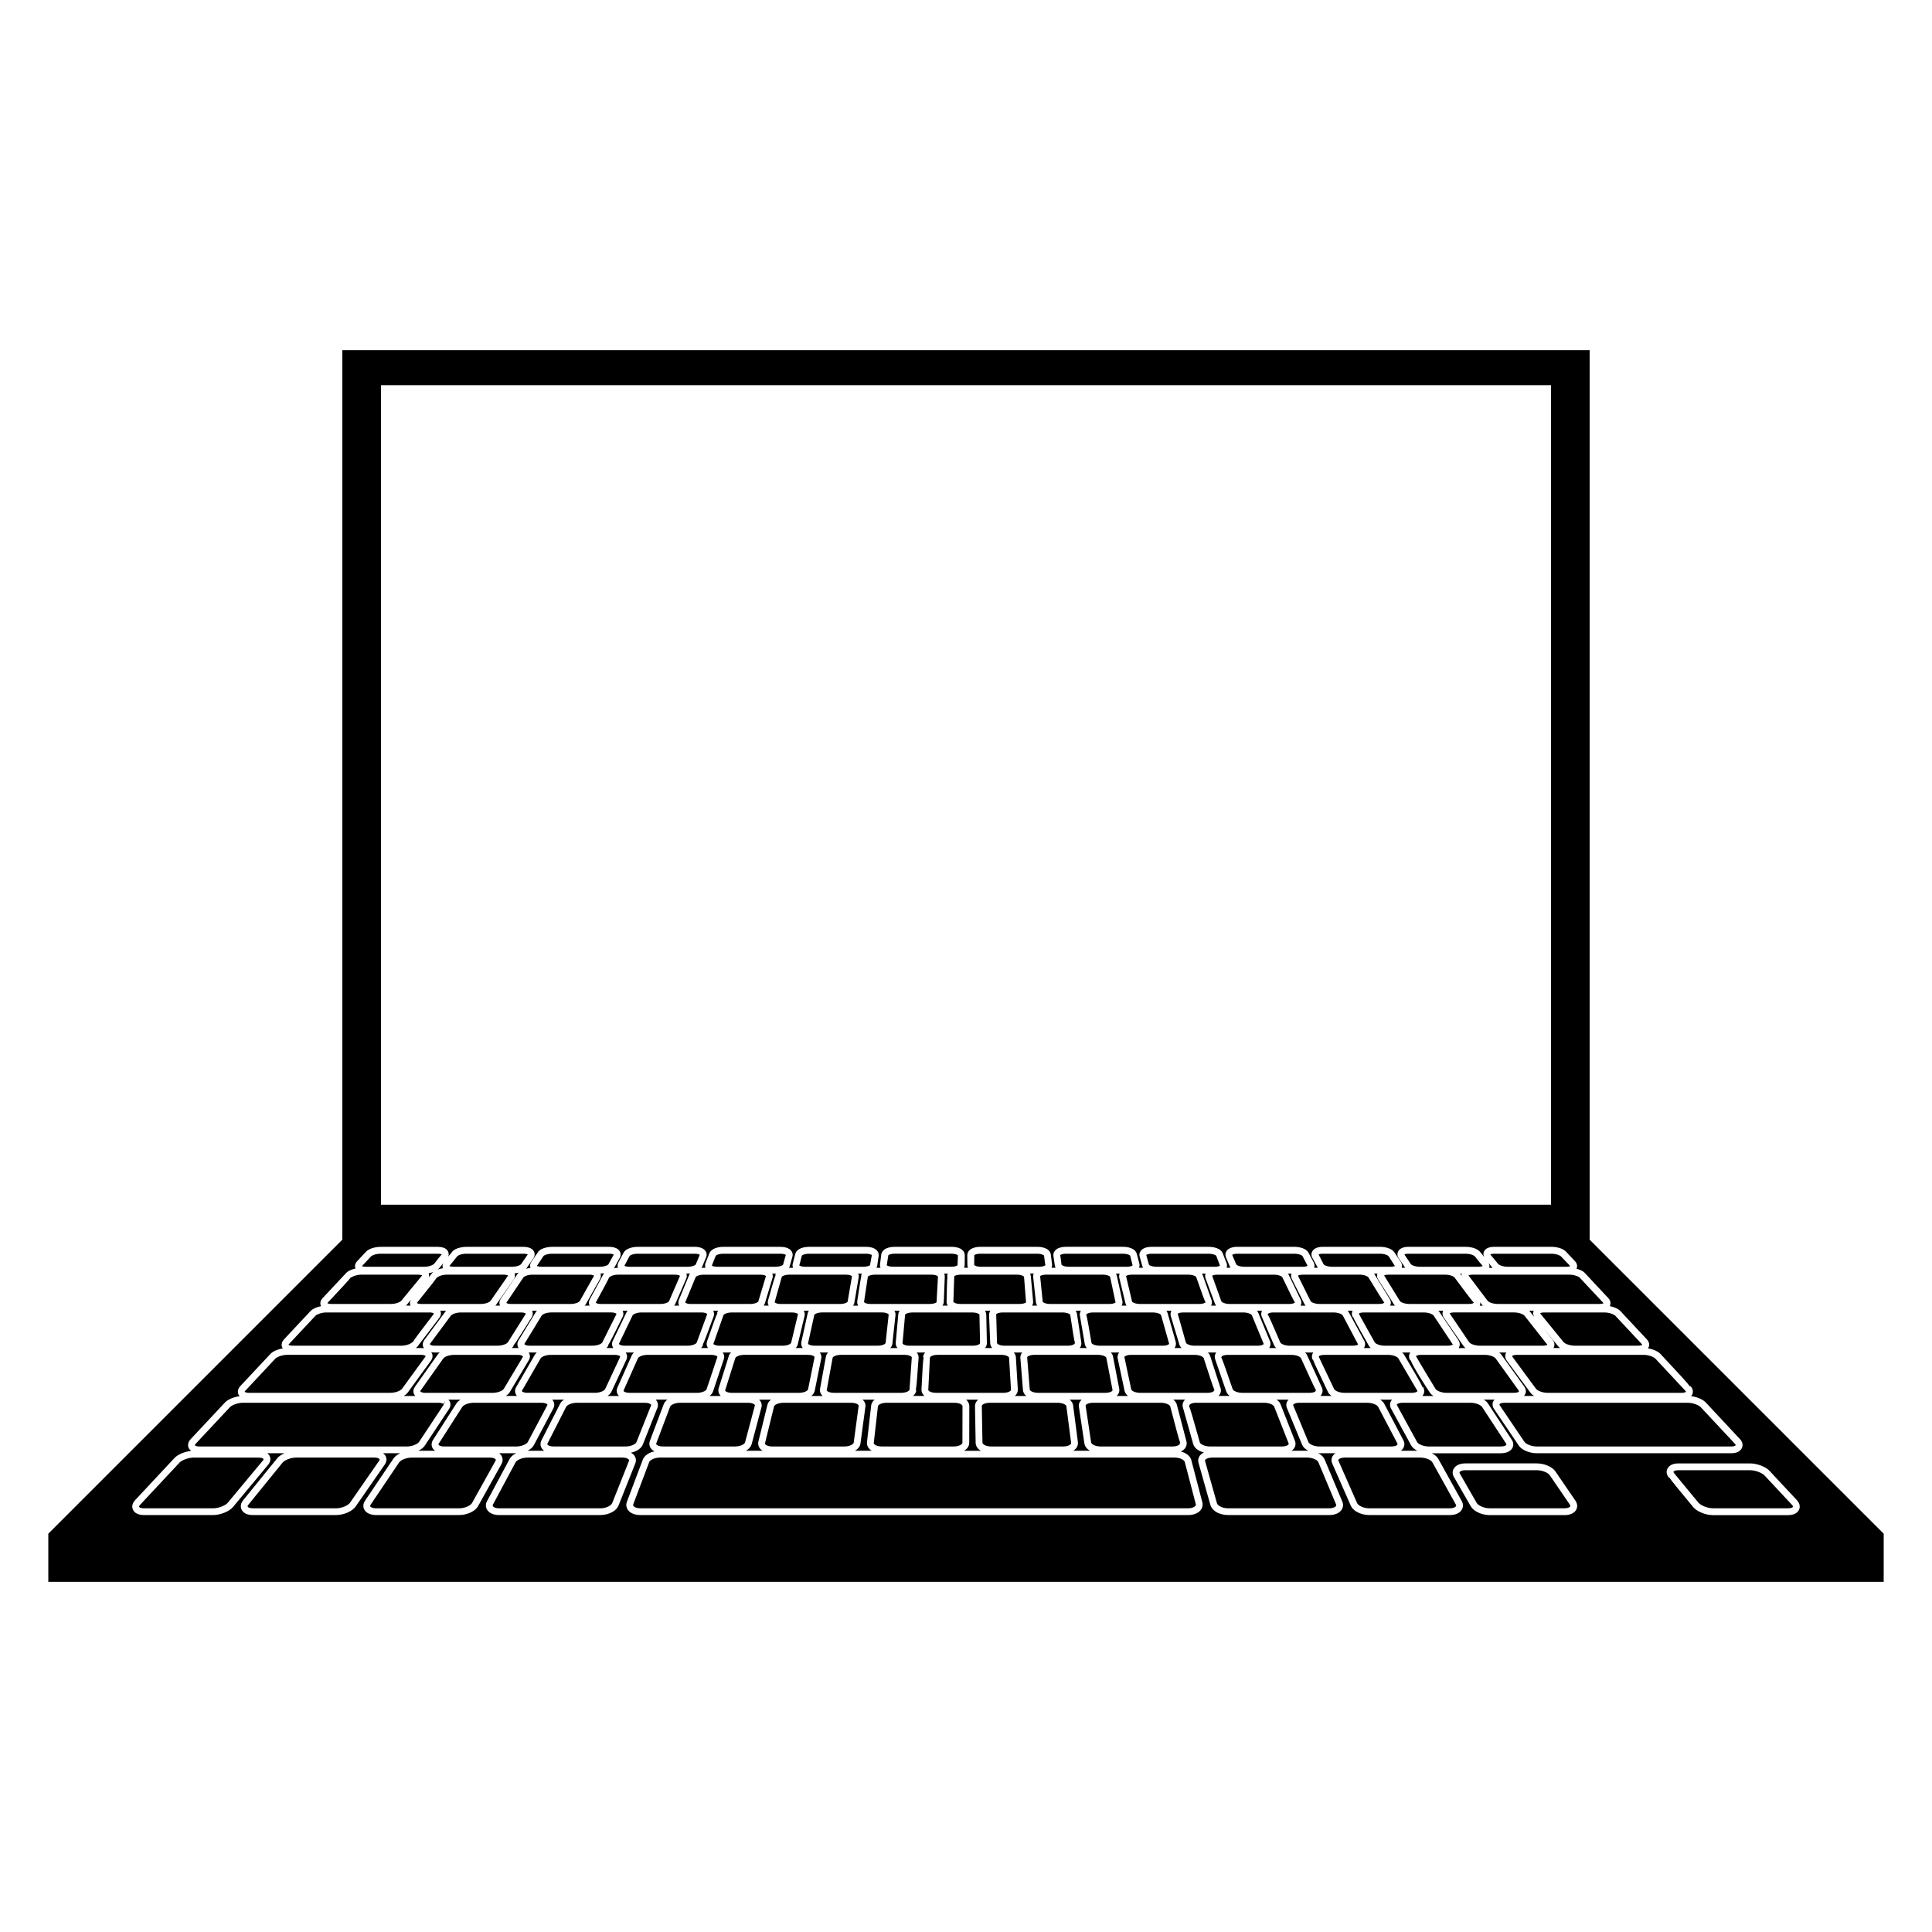 <?xml version="1.0" encoding="utf-8"?>
<!-- Generator: Adobe Illustrator 15.1.0, SVG Export Plug-In . SVG Version: 6.00 Build 0)  -->
<!DOCTYPE svg PUBLIC "-//W3C//DTD SVG 1.1//EN" "http://www.w3.org/Graphics/SVG/1.1/DTD/svg11.dtd">
<svg version="1.1" id="Layer_2" xmlns="http://www.w3.org/2000/svg" xmlns:xlink="http://www.w3.org/1999/xlink" x="0px" y="0px"
	 width="283.465px" height="283.465px" viewBox="0 0 283.465 283.465" enable-background="new 0 0 283.465 283.465"
	 xml:space="preserve">
<g>
	<path d="M104.641,192.318c0.138,0.254,0.171,0.541,0.063,0.832c-0.958,2.592-1.364,3.69-1.601,4.158l0.057,0.021
		c-0.06,0.164-0.167,0.318-0.306,0.456h1.03c-0.208-0.284-0.267-0.63-0.148-0.97c0.906-2.582,1.293-3.689,1.526-4.164l-0.059-0.021
		c0.039-0.11,0.103-0.215,0.179-0.313H104.641L104.641,192.318z"/>
	<path d="M59.634,191.5c-0.021,0.025-0.053,0.041-0.077,0.064h0.684c-0.032-0.074-0.075-0.146-0.087-0.228
		c-0.035-0.226,0.032-0.446,0.153-0.653L59.634,191.5z"/>
	<path d="M188.971,186.859c0.021,0.033,0.053,0.063,0.068,0.098c0.001,0,1.761,3.646,1.796,3.721
		c0.146,0.299,0.133,0.613-0.007,0.889h0.74c-0.057-0.069-0.127-0.135-0.166-0.209l-1.871-3.729
		c-0.129-0.258-0.133-0.522-0.043-0.769H188.971L188.971,186.859z"/>
	<path d="M176.348,186.859c0.032,0.056,0.076,0.106,0.098,0.166c0.027,0.076,1.289,3.662,1.313,3.729
		c0.103,0.282,0.066,0.563-0.067,0.81h0.74c-0.068-0.09-0.132-0.184-0.17-0.283l-1.387-3.731c-0.086-0.235-0.075-0.474,0.01-0.69
		H176.348L176.348,186.859z"/>
	<path d="M118.049,193.064l-1,4.182c-0.046,0.195-0.157,0.379-0.311,0.54h1.042c-0.196-0.257-0.274-0.567-0.205-0.884l0.921-4.182
		c0.031-0.144,0.096-0.277,0.186-0.402h-0.751C118.062,192.546,118.113,192.803,118.049,193.064z"/>
	<path d="M75.732,203.521l2.728-4.728c0.072-0.126,0.176-0.243,0.3-0.353h-1.104c-0.032,0-0.06-0.006-0.091-0.006
		c0.233,0.342,0.254,0.75,0.026,1.131l-2.824,4.729c-0.118,0.197-0.318,0.368-0.551,0.521h1.638
		C75.522,204.441,75.478,203.957,75.732,203.521z"/>
	<path d="M164.997,204.063l-1.003-4.729c-0.067-0.322,0.009-0.634,0.21-0.893h-1.222c0.164,0.175,0.281,0.373,0.322,0.588
		l0.908,4.729c0.075,0.394-0.066,0.769-0.376,1.06h1.663C165.236,204.605,165.059,204.348,164.997,204.063z"/>
	<path d="M180.428,204.816c-0.248-0.188-0.429-0.418-0.515-0.666c0,0-1.603-4.66-1.624-4.725c-0.12-0.347-0.057-0.695,0.154-0.984
		h-1.215c0.151,0.15,0.267,0.32,0.324,0.502c0,0,1.502,4.646,1.525,4.721c0.136,0.416,0.018,0.837-0.301,1.152H180.428z"/>
	<path d="M201.6,186.859c0.006,0.01,0.02,0.018,0.024,0.027c0.001,0,2.237,3.648,2.284,3.723c0.131,0.211,0.183,0.445,0.15,0.679
		c-0.016,0.101-0.066,0.188-0.109,0.276h0.734c-0.043-0.047-0.101-0.09-0.133-0.141l-2.359-3.73
		c-0.133-0.211-0.186-0.445-0.149-0.678c0.009-0.058,0.046-0.104,0.063-0.156H201.6L201.6,186.859z"/>
	<path d="M209.768,204.301l0.006-0.004c-0.391-0.578-2.362-3.586-2.822-4.754l-0.051,0.031c-0.232-0.379-0.215-0.788,0.014-1.133
		h-1.189c0.123,0.106,0.228,0.223,0.301,0.347c1.744,2.976,2.465,4.202,2.705,4.765l0.065-0.039c0.261,0.44,0.218,0.928-0.112,1.303
		c-0.002,0-0.002,0-0.002,0.002h1.639C210.086,204.666,209.887,204.497,209.768,204.301z"/>
	<path d="M90.587,203.592l2.107-4.727c0.068-0.153,0.176-0.295,0.313-0.424h-1.206c0.221,0.313,0.267,0.688,0.099,1.055
		l-2.204,4.729c-0.106,0.229-0.309,0.422-0.554,0.592h1.667C90.482,204.477,90.396,204.021,90.587,203.592z"/>
	<path d="M143.762,212.762c-0.391-0.281-0.607-0.662-0.613-1.072l-0.098-5.381c-0.004-0.363,0.164-0.691,0.463-0.951h-1.762
		c0.295,0.258,0.469,0.59,0.467,0.94l-0.012,5.38c0,0.416-0.214,0.799-0.602,1.081c-0.052,0.037-0.114,0.066-0.171,0.101h2.494
		C143.873,212.826,143.813,212.798,143.762,212.762z"/>
	<path d="M105.447,203.675l1.486-4.729c0.059-0.184,0.172-0.354,0.323-0.504h-1.216c0.21,0.285,0.274,0.633,0.16,0.976l-1.58,4.728
		c-0.085,0.252-0.265,0.484-0.514,0.674h1.649C105.435,204.5,105.317,204.092,105.447,203.675z"/>
	<path d="M127.723,212.738c-0.376-0.301-0.564-0.719-0.516-1.149l0.612-5.381c0.036-0.321,0.216-0.616,0.501-0.851h-1.758
		c0.307,0.279,0.462,0.648,0.411,1.035l-0.722,5.383c-0.051,0.388-0.294,0.744-0.685,1.002c-0.045,0.031-0.099,0.054-0.148,0.08
		h2.493C127.848,212.818,127.779,212.783,127.723,212.738z"/>
	<path d="M214.232,186.859c0.033,0.045,0.107,0.145,0.219,0.293c-0.002-0.077-0.02-0.153-0.001-0.23
		c0.006-0.023,0.022-0.04,0.028-0.063H214.232z"/>
	<path d="M120.318,203.766l0.862-4.728c0.041-0.22,0.156-0.42,0.321-0.597h-1.223c0.202,0.258,0.28,0.567,0.215,0.888l-0.957,4.728
		c-0.061,0.287-0.239,0.549-0.503,0.762h1.662C120.389,204.527,120.246,204.152,120.318,203.766z"/>
	<path d="M184.412,192.318c0.072,0.09,0.15,0.177,0.189,0.273l1.728,4.186c0.146,0.352,0.096,0.711-0.118,1.009h1.023
		c-0.133-0.127-0.234-0.269-0.299-0.416c0,0-1.765-4.091-1.803-4.179c-0.131-0.303-0.109-0.605,0.031-0.873H184.412z"/>
	<path d="M171.137,192.318c0.082,0.113,0.145,0.232,0.18,0.361l1.181,4.18c0.093,0.326,0.026,0.656-0.175,0.927h1.031
		c-0.146-0.149-0.256-0.317-0.311-0.498l-1.26-4.183c-0.084-0.275-0.04-0.547,0.094-0.787H171.137z"/>
	<path d="M135.199,203.861c0.145-2.853,0.21-4.137,0.317-4.719l-0.078-0.004c0.012-0.252,0.124-0.492,0.305-0.697h-1.236
		c0.19,0.229,0.29,0.5,0.271,0.785c-0.204,2.861-0.295,4.146-0.415,4.724l0.077,0.006c-0.022,0.326-0.194,0.623-0.475,0.86h1.67
		C135.343,204.557,135.179,204.221,135.199,203.861z"/>
	<path d="M197.721,192.318c0.057,0.066,0.127,0.129,0.166,0.201l2.271,4.185c0.201,0.368,0.172,0.757-0.051,1.082h1.018
		c-0.118-0.104-0.221-0.22-0.29-0.343c-1.501-2.67-2.097-3.732-2.303-4.209l-0.048,0.025c-0.176-0.313-0.182-0.648-0.035-0.941
		H197.721z"/>
	<path d="M125.988,187.414l-0.637,3.729c-0.026,0.149-0.092,0.291-0.183,0.424h0.745c-0.121-0.203-0.17-0.434-0.134-0.67
		c0.354-2.336,0.499-3.297,0.603-3.717l-0.039-0.005c0.016-0.11,0.066-0.214,0.119-0.315h-0.548
		C125.99,187.034,126.021,187.223,125.988,187.414z"/>
	<path d="M78.159,192.624c0.025,0.229-0.03,0.461-0.159,0.667c-1.698,2.695-2.36,3.746-2.681,4.154l0.044,0.029
		c-0.07,0.11-0.172,0.213-0.285,0.312H76c0.033,0,0.063,0.006,0.095,0.007c-0.228-0.341-0.247-0.745-0.019-1.121l2.559-4.188
		c0.037-0.06,0.101-0.109,0.15-0.166h-0.716C78.114,192.416,78.146,192.518,78.159,192.624z"/>
	<path d="M211.754,192.318h-0.721c0.043,0.048,0.101,0.088,0.134,0.139l2.819,4.186c0.254,0.379,0.25,0.793,0.022,1.145h1.019
		c-0.104-0.086-0.213-0.171-0.291-0.285l-2.896-4.182c-0.178-0.256-0.237-0.553-0.165-0.838
		C211.691,192.424,211.729,192.374,211.754,192.318z"/>
	<path d="M221.075,199.629c-0.183-0.247-0.259-0.525-0.218-0.809c0.021-0.137,0.068-0.264,0.14-0.379h-1.031
		c0.11,0.09,0.214,0.185,0.288,0.285l3.396,4.729c0.183,0.256,0.259,0.538,0.22,0.817c-0.024,0.205-0.132,0.384-0.271,0.543h1.493
		c-0.194-0.119-0.39-0.264-0.534-0.461L221.075,199.629z"/>
	<path d="M150.091,203.964l-0.382-4.728c-0.023-0.289,0.075-0.563,0.268-0.795h-1.234c0.179,0.203,0.291,0.438,0.307,0.688
		l0.286,4.729c0.022,0.357-0.14,0.697-0.435,0.961h1.668C150.288,204.582,150.116,204.287,150.091,203.964z"/>
	<path d="M91.352,193.229c-1.32,2.645-1.857,3.719-2.138,4.154l0.05,0.025c-0.067,0.135-0.169,0.262-0.295,0.378h1.021
		c-0.217-0.313-0.257-0.688-0.083-1.05l2.011-4.184c0.041-0.084,0.116-0.156,0.18-0.234h-0.743
		C91.498,192.602,91.507,192.923,91.352,193.229z"/>
	<path d="M227.93,197.786h0.979c-0.095-0.073-0.194-0.142-0.271-0.233l-2.324-2.822l1.494,1.858
		c0.246,0.308,0.273,0.603,0.254,0.795C228.049,197.525,228.002,197.662,227.93,197.786z"/>
	<path d="M217.174,191.072c0.012,0.104,0.025,0.207,0.004,0.313c-0.016,0.065-0.055,0.12-0.08,0.182h0.479
		c-0.028-0.03-0.069-0.057-0.094-0.088L217.174,191.072z"/>
	<path d="M195.379,204.816c-0.179-0.125-0.338-0.262-0.443-0.418l-0.023-0.012l-0.075-0.156c-1.459-3.071-2.019-4.246-2.196-4.752
		l-0.049,0.023c-0.174-0.365-0.129-0.746,0.094-1.061h-1.203c0.136,0.127,0.242,0.266,0.311,0.416l-0.008,0.004
		c0.107,0.217,0.373,0.799,1.148,2.504c0.506,1.109,0.991,2.179,1.01,2.217c0.197,0.434,0.113,0.889-0.213,1.234H195.379
		L195.379,204.816z"/>
	<path d="M131.386,192.964l-0.455,4.187c-0.024,0.23-0.136,0.447-0.305,0.637h1.056c-0.188-0.229-0.283-0.501-0.258-0.786
		l0.376-4.185c0.016-0.178,0.093-0.342,0.197-0.496h-0.764C131.354,192.516,131.41,192.736,131.386,192.964z"/>
	<path d="M157.82,192.318c0.099,0.141,0.171,0.289,0.195,0.453c0,0,0.625,4.121,0.635,4.179c0.047,0.303-0.039,0.593-0.232,0.836
		h1.051c-0.16-0.175-0.271-0.374-0.31-0.591l-0.716-4.18c-0.043-0.246,0.016-0.484,0.142-0.697H157.82z"/>
	<path d="M144.51,192.318c0.112,0.17,0.192,0.354,0.196,0.553l0.091,4.182c0.008,0.266-0.096,0.518-0.277,0.733h1.06
		c-0.177-0.202-0.284-0.437-0.295-0.687l-0.171-4.185c-0.006-0.216,0.074-0.414,0.191-0.597H144.51L144.51,192.318z"/>
	<path d="M225.039,192.318h-0.688c0.029,0.031,0.069,0.052,0.098,0.086l0.691,0.861c-0.144-0.217-0.221-0.453-0.19-0.69
		C224.96,192.484,225.003,192.402,225.039,192.318z"/>
	<path d="M207.887,212.818c-0.396-0.205-0.693-0.476-0.857-0.777l-2.936-5.382c-0.24-0.442-0.188-0.927,0.143-1.296
		c0.002-0.002,0.006-0.004,0.008-0.006h-1.739c0.251,0.17,0.461,0.359,0.577,0.58l2.824,5.383c0.146,0.279,0.184,0.578,0.105,0.863
		c-0.07,0.256-0.23,0.485-0.466,0.662c-0.007,0.004-0.015,0.008-0.021,0.012h2.472C207.962,212.842,207.92,212.836,207.887,212.818z
		"/>
	<path d="M218.492,186.021h0.496l-0.596-0.725c0.115,0.209,0.176,0.434,0.127,0.659C218.516,185.98,218.498,185.999,218.492,186.021
		z"/>
	<path d="M159.104,211.788l-0.808-5.382c-0.06-0.391,0.095-0.764,0.406-1.049h-1.759c0.283,0.229,0.466,0.521,0.506,0.84
		l0.697,5.381c0.057,0.432-0.129,0.854-0.506,1.158c-0.058,0.045-0.127,0.082-0.19,0.121h2.491
		c-0.049-0.025-0.103-0.049-0.146-0.078C159.406,212.521,159.161,212.17,159.104,211.788z"/>
	<path d="M60.664,204.273c-0.039-0.278,0.036-0.562,0.216-0.813l3.348-4.726c0.075-0.104,0.18-0.2,0.292-0.293h-0.806
		c-0.161,0-0.3-0.029-0.445-0.053c0.09,0.129,0.158,0.271,0.182,0.426c0.031,0.193,0.02,0.494-0.213,0.813l-3.445,4.727
		c-0.127,0.172-0.322,0.324-0.545,0.465h1.688C60.796,204.658,60.691,204.479,60.664,204.273z"/>
	<path d="M62.194,197.818c-0.078-0.119-0.132-0.252-0.154-0.396c-0.031-0.192-0.02-0.493,0.213-0.81l3.104-4.186
		c0.029-0.039,0.079-0.072,0.114-0.109H64.59c0.031,0.07,0.074,0.139,0.087,0.216c0.035,0.196,0.028,0.497-0.211,0.813
		c0-0.002-3.12,4.092-3.185,4.178c-0.071,0.094-0.17,0.178-0.272,0.261h0.761C61.919,197.786,62.06,197.799,62.194,197.818z"/>
	<path d="M63.462,212.454c-0.202-0.37-0.175-0.806,0.073-1.19l3.45-5.381c0.127-0.197,0.334-0.369,0.576-0.525H65.8
		c0.139,0.156,0.245,0.332,0.279,0.533c0.048,0.28-0.018,0.567-0.19,0.826l-3.561,5.381c-0.186,0.281-0.495,0.533-0.896,0.729
		c-0.027,0.014-0.061,0.019-0.089,0.03h2.5C63.687,212.745,63.551,212.615,63.462,212.454z"/>
	<path d="M113.828,186.859h-0.521c0.083,0.203,0.103,0.426,0.037,0.646l-1.125,3.729c-0.036,0.117-0.099,0.228-0.175,0.33h0.742
		c-0.13-0.231-0.175-0.494-0.098-0.762c0.631-2.234,0.917-3.248,1.109-3.707l-0.057-0.018c0.022-0.079,0.071-0.148,0.112-0.223
		C113.844,186.857,113.836,186.859,113.828,186.859z"/>
	<path d="M62.952,187.16c-0.003,0.086-0.028,0.171-0.055,0.255c0.279-0.347,0.471-0.585,0.487-0.604
		c0.063-0.078,0.145-0.129,0.221-0.19c-0.218,0.082-0.458,0.142-0.708,0.183C62.938,186.914,62.957,187.035,62.952,187.16z"/>
	<path d="M191.048,211.971l-2.228-5.385c-0.18-0.434-0.086-0.889,0.244-1.229h-1.76c0.266,0.189,0.477,0.406,0.572,0.658
		l2.116,5.381c0.179,0.455,0.081,0.922-0.269,1.278c-0.067,0.068-0.15,0.126-0.234,0.183h2.318c0.062,0,0.123,0.01,0.184,0.013
		c-0.045-0.022-0.094-0.04-0.135-0.063C191.473,212.592,191.184,212.294,191.048,211.971z"/>
	<path d="M233.236,181.887h-0.002V51.376H50.228v130.511L7.087,225.027v7.062h269.291v-7.062L233.236,181.887z M55.895,56.509
		h171.673v120.244H55.895V56.509z M228.208,215.883l2.946,4.309c0.302,0.445,0.332,0.938,0.086,1.357
		c-0.28,0.471-0.909,0.751-1.682,0.751h-10.992c-0.633,0-1.311-0.171-1.858-0.469c-0.415-0.224-0.731-0.511-0.914-0.828
		l-2.479-4.308c-0.229-0.396-0.236-0.836-0.022-1.207c0.286-0.494,0.911-0.778,1.716-0.778h10.48c0.603,0,1.259,0.153,1.8,0.425
		C227.693,215.34,228.012,215.598,228.208,215.883z M259.615,215.793l4.023,4.309c0.377,0.401,0.508,0.879,0.358,1.309
		c-0.091,0.266-0.283,0.488-0.554,0.645c-0.283,0.161-0.664,0.246-1.1,0.246h-10.99c-1.092,0-2.379-0.521-2.931-1.189
		c-2.297-2.779-3.19-3.861-3.508-4.348l-0.049,0.041c-0.347-0.418-0.425-0.9-0.216-1.322c0.117-0.234,0.314-0.426,0.572-0.555
		c0.272-0.142,0.637-0.217,1.049-0.217h10.48C257.79,214.71,259.047,215.186,259.615,215.793z M19.826,220.102l5.779-6.188
		c0.488-0.521,1.507-0.943,2.443-1.036c-0.159-0.122-0.292-0.262-0.367-0.433c-0.186-0.424-0.079-0.896,0.294-1.293l5.035-5.381
		c0.423-0.451,1.306-0.815,2.152-0.922c-0.051-0.06-0.108-0.115-0.144-0.185c-0.22-0.415-0.134-0.896,0.232-1.286l4.421-4.727
		c0.362-0.385,1.079-0.688,1.818-0.809c-0.074-0.113-0.135-0.236-0.157-0.371c-0.054-0.326,0.057-0.654,0.313-0.929l3.914-4.185
		c0.307-0.326,0.912-0.592,1.559-0.717c-0.012-0.021-0.033-0.039-0.043-0.063c-0.156-0.359-0.067-0.768,0.237-1.092
		c0,0,3.415-3.647,3.486-3.725c0.27-0.289,0.794-0.52,1.366-0.645c-0.035-0.086-0.077-0.17-0.084-0.266
		c-0.021-0.276,0.083-0.551,0.291-0.771l1.338-1.432c0.215-0.231,0.536-0.383,0.767-0.471c0.417-0.15,0.91-0.236,1.357-0.236h8.423
		c0.568,0,1.043,0.154,1.304,0.424c0.18,0.188,0.272,0.417,0.271,0.664c-0.001,0.119-0.027,0.234-0.071,0.345
		c0.263-0.325,0.443-0.542,0.561-0.666l-0.018-0.015c0.206-0.256,0.524-0.42,0.756-0.51c0.405-0.154,0.892-0.242,1.341-0.242h8.425
		c0.55,0,1.022,0.143,1.294,0.391c0.18,0.165,0.289,0.371,0.316,0.598c0.029,0.233-0.03,0.467-0.169,0.672l-0.984,1.435
		c-0.029,0.042-0.08,0.077-0.117,0.116c0.219-0.057,0.44-0.094,0.671-0.11c-0.021-0.062-0.051-0.12-0.06-0.187
		c-0.032-0.231,0.025-0.469,0.167-0.678c0.524-0.789,0.798-1.201,0.971-1.416l-0.02-0.015c0.121-0.181,0.311-0.343,0.55-0.468
		c0.404-0.209,0.987-0.338,1.525-0.338h8.423c0.534,0,1.002,0.131,1.286,0.359c0.175,0.143,0.296,0.324,0.349,0.528
		c0.063,0.241,0.03,0.487-0.094,0.711l-0.788,1.431c-0.02,0.035-0.054,0.066-0.079,0.102c0.198-0.034,0.4-0.059,0.599-0.059
		c-0.086-0.244-0.079-0.511,0.059-0.77l0.76-1.432c0.111-0.207,0.299-0.389,0.545-0.524c0.388-0.218,0.952-0.349,1.506-0.349h8.423
		c0.652,0,1.206,0.195,1.482,0.523c0.245,0.285,0.305,0.65,0.161,0.999l-0.596,1.433c-0.02,0.049-0.06,0.092-0.088,0.137
		c0.103-0.008,0.206-0.018,0.31-0.018h0.281c-0.082-0.219-0.088-0.457,0.005-0.691l0.567-1.434c0.092-0.232,0.274-0.435,0.526-0.588
		c0.378-0.227,0.937-0.361,1.497-0.361h8.425c0.629,0,1.181,0.181,1.477,0.479c0.258,0.263,0.353,0.608,0.259,0.952l-0.402,1.438
		c-0.021,0.072-0.069,0.139-0.107,0.207c0.011,0,0.021-0.002,0.032-0.002h0.57c-0.077-0.191-0.1-0.397-0.046-0.604l0.372-1.433
		c0.069-0.261,0.242-0.488,0.5-0.658c0.362-0.237,0.917-0.379,1.49-0.379h8.424c0.611,0,1.163,0.166,1.475,0.445
		c0.268,0.242,0.389,0.557,0.344,0.889l-0.209,1.438c-0.017,0.106-0.066,0.204-0.116,0.302h0.601
		c-0.069-0.16-0.098-0.332-0.075-0.509l0.178-1.43c0.036-0.289,0.202-0.552,0.466-0.74c0.34-0.247,0.895-0.396,1.481-0.396h8.423
		c0.597,0,1.148,0.156,1.478,0.418c0.271,0.22,0.416,0.511,0.41,0.822l-0.014,1.428c-0.001,0.143-0.04,0.277-0.1,0.404h0.597
		c-0.061-0.127-0.1-0.264-0.101-0.406l-0.016-1.43c-0.002-0.313,0.144-0.602,0.409-0.816c0.333-0.264,0.885-0.42,1.479-0.42h8.424
		c0.586,0,1.142,0.148,1.483,0.397c0.263,0.188,0.429,0.451,0.462,0.74l0.18,1.425c0.022,0.178-0.006,0.352-0.074,0.51h0.601
		c-0.05-0.097-0.099-0.193-0.114-0.3l-0.209-1.435c-0.05-0.327,0.074-0.654,0.342-0.895c0.313-0.279,0.865-0.445,1.477-0.445h8.423
		c0.571,0,1.128,0.142,1.487,0.375c0.262,0.176,0.439,0.41,0.504,0.668l0.371,1.428c0.054,0.205,0.031,0.412-0.046,0.604h0.6
		c-0.036-0.066-0.084-0.132-0.104-0.205l-0.401-1.434c-0.096-0.342-0.002-0.689,0.257-0.954c0.295-0.301,0.848-0.479,1.477-0.479
		h8.426c0.561,0,1.12,0.135,1.496,0.359c0.257,0.155,0.439,0.359,0.529,0.59l0.564,1.432c0.094,0.234,0.088,0.474,0.006,0.691h0.578
		c-0.023-0.039-0.061-0.076-0.077-0.117l-0.596-1.433c-0.142-0.349-0.083-0.712,0.16-1c0.276-0.327,0.831-0.522,1.481-0.522h8.424
		c0.547,0,1.127,0.134,1.51,0.35c0.244,0.137,0.434,0.316,0.541,0.523l0.761,1.431c0.138,0.258,0.146,0.524,0.06,0.771h0.555
		c-0.01-0.017-0.024-0.029-0.033-0.045l-0.789-1.433c-0.125-0.224-0.156-0.47-0.091-0.713c0.067-0.269,0.265-0.505,0.551-0.657
		c0.272-0.146,0.656-0.227,1.081-0.227h8.424c0.459,0,0.941,0.09,1.327,0.248c0.34,0.138,0.601,0.332,0.75,0.562l0.951,1.429
		c0.139,0.207,0.194,0.44,0.165,0.676c-0.008,0.059-0.045,0.104-0.063,0.16h0.543l-0.969-1.412
		c-0.141-0.205-0.199-0.437-0.173-0.668c0.04-0.317,0.228-0.584,0.528-0.756c0.268-0.154,0.644-0.238,1.084-0.238h8.424
		c0.449,0,0.938,0.088,1.336,0.24c0.24,0.096,0.563,0.26,0.764,0.516l0.01,0.011c0.051,0.063,0.319,0.399,0.584,0.729
		c-0.095-0.191-0.146-0.396-0.104-0.604c0.059-0.268,0.219-0.486,0.466-0.641c0.259-0.162,0.646-0.252,1.087-0.252h8.426
		c0.446,0,0.939,0.086,1.353,0.235c0.233,0.089,0.554,0.239,0.771,0.472l1.34,1.433c0.207,0.222,0.311,0.493,0.289,0.769
		c-0.008,0.109-0.053,0.209-0.097,0.305c0.483,0.123,0.945,0.32,1.209,0.604l3.481,3.728c0.261,0.277,0.311,0.563,0.306,0.75
		c-0.003,0.145-0.041,0.281-0.104,0.406c0.644,0.125,1.244,0.389,1.549,0.715l3.908,4.185c0.26,0.278,0.318,0.556,0.324,0.737
		c0.006,0.205-0.07,0.39-0.182,0.558c0.74,0.121,1.473,0.435,1.826,0.813c2.787,2.984,3.937,4.215,4.341,4.791l0.071-0.066
		c0.365,0.391,0.453,0.872,0.231,1.289c-0.036,0.068-0.093,0.124-0.144,0.184c0.846,0.104,1.728,0.471,2.148,0.922l5.025,5.381
		c0.372,0.397,0.479,0.869,0.29,1.295c-0.108,0.244-0.304,0.441-0.563,0.574c-0.269,0.135-0.621,0.207-1.023,0.207h-28.51
		c-0.588,0-1.225-0.146-1.748-0.402c-0.398-0.194-0.709-0.444-0.897-0.723l-3.637-5.383c-0.175-0.257-0.243-0.543-0.199-0.824
		c0.03-0.203,0.138-0.381,0.276-0.541h-1.57c0.238,0.153,0.445,0.322,0.574,0.518l3.535,5.383c0.256,0.391,0.285,0.826,0.084,1.198
		c-0.267,0.491-0.879,0.774-1.683,0.774h-10.161c0.037,0.018,0.078,0.031,0.114,0.051c0.397,0.209,0.697,0.479,0.867,0.783
		l3.435,6.188c0.229,0.414,0.232,0.87,0.01,1.25c-0.299,0.507-0.94,0.797-1.762,0.797h-11.835c-0.641,0-1.309-0.175-1.831-0.479
		c-0.412-0.241-0.71-0.549-0.859-0.891l-2.723-6.188c-0.199-0.457-0.123-0.93,0.213-1.299c0.072-0.08,0.162-0.149,0.256-0.215
		h-2.383c-0.061,0-0.121-0.009-0.182-0.012c0.051,0.025,0.105,0.046,0.154,0.073c0.396,0.224,0.68,0.517,0.818,0.848l2.598,6.188
		c0.195,0.465,0.119,0.949-0.209,1.33c-0.346,0.408-0.967,0.643-1.701,0.643h-14.864c-0.651,0-1.308-0.182-1.799-0.496
		c-0.401-0.258-0.679-0.604-0.781-0.977l-1.743-6.184c-0.127-0.451,0.006-0.906,0.365-1.244c0.117-0.11,0.266-0.199,0.424-0.278
		c-0.296-0.074-0.574-0.185-0.809-0.326c-0.391-0.233-0.66-0.56-0.76-0.914c0,0-1.495-5.312-1.514-5.377
		c-0.121-0.42,0.006-0.83,0.329-1.146h-1.743c0.268,0.207,0.455,0.465,0.526,0.746c0,0,1.386,5.303,1.405,5.375
		c0.117,0.45-0.023,0.897-0.391,1.229c-0.117,0.106-0.266,0.19-0.425,0.267c0.288,0.077,0.558,0.188,0.786,0.332
		c0.391,0.242,0.657,0.574,0.751,0.936l1.615,6.188c0.12,0.459-0.015,0.924-0.369,1.274c-0.386,0.379-1.013,0.596-1.72,0.596H93.938
		c-0.728,0-1.35-0.229-1.708-0.631c-0.335-0.371-0.426-0.853-0.249-1.317l2.333-6.186c0.127-0.336,0.412-0.645,0.802-0.871
		c0.268-0.154,0.583-0.27,0.913-0.344c-0.147-0.076-0.282-0.164-0.389-0.27c-0.353-0.357-0.456-0.82-0.283-1.275l2.031-5.381
		c0.093-0.248,0.282-0.479,0.539-0.668h-1.729c0.327,0.338,0.426,0.787,0.254,1.221l-2.142,5.381
		c-0.132,0.332-0.411,0.625-0.805,0.848c-0.275,0.156-0.601,0.268-0.941,0.34c0.15,0.08,0.287,0.172,0.394,0.285
		c0.342,0.361,0.435,0.83,0.254,1.287l-2.462,6.188c-0.14,0.353-0.43,0.666-0.839,0.912c-0.516,0.307-1.18,0.482-1.822,0.482H73.227
		c-0.821,0-1.465-0.291-1.768-0.798c-0.225-0.377-0.227-0.829-0.005-1.241l3.314-6.186c0.167-0.309,0.464-0.582,0.861-0.793
		c0.037-0.021,0.079-0.034,0.118-0.053H73.22c0.015,0.01,0.033,0.019,0.047,0.028c0.235,0.185,0.391,0.425,0.452,0.694
		c0.063,0.285,0.017,0.582-0.136,0.854l-3.442,6.188c-0.179,0.322-0.494,0.611-0.91,0.837c-0.542,0.298-1.218,0.469-1.854,0.469
		h-12.21c-0.772,0-1.402-0.278-1.683-0.746c-0.252-0.418-0.225-0.913,0.077-1.358l4.168-6.187c0.191-0.282,0.504-0.538,0.906-0.737
		c0.037-0.018,0.081-0.024,0.119-0.041h-2.552c0.228,0.17,0.397,0.381,0.466,0.641c0.086,0.332,0.014,0.688-0.204,1.001
		l-4.295,6.188c-0.484,0.695-1.736,1.24-2.85,1.24H37.107c-0.429,0-0.809-0.081-1.097-0.234c-0.261-0.14-0.458-0.34-0.572-0.58
		c-0.2-0.433-0.116-0.92,0.228-1.344l5.023-6.188c0.23-0.281,0.611-0.532,1.053-0.725h-2.531c0.139,0.107,0.259,0.23,0.335,0.379
		c0.216,0.42,0.143,0.9-0.205,1.315l-5.149,6.188c-0.556,0.666-1.846,1.188-2.936,1.188H21.119c-0.436,0-0.815-0.085-1.097-0.244
		c-0.271-0.156-0.463-0.38-0.556-0.648C19.32,220.979,19.451,220.503,19.826,220.102z"/>
	<path d="M100.704,186.859c0.086,0.229,0.092,0.479-0.014,0.727l-1.613,3.73c-0.038,0.088-0.101,0.168-0.164,0.248h0.735
		c-0.137-0.258-0.163-0.551-0.042-0.842l1.539-3.729c0.023-0.056,0.066-0.103,0.098-0.153c-0.101,0.01-0.202,0.02-0.305,0.02
		H100.704L100.704,186.859z"/>
	<path d="M79.847,212.857c-0.094-0.065-0.182-0.137-0.252-0.219c-0.323-0.369-0.38-0.861-0.152-1.311l2.742-5.381
		c0.114-0.225,0.324-0.42,0.577-0.592h-1.741c0,0.002,0.002,0.002,0.002,0.002c0.333,0.365,0.393,0.848,0.16,1.291l-2.854,5.383
		c-0.163,0.308-0.458,0.578-0.854,0.785c-0.033,0.019-0.075,0.024-0.109,0.041c0.001,0,0.002,0,0.003,0H79.847L79.847,212.857z"/>
	<path d="M64.62,185.85l-0.203,0.246c-0.057,0.068-0.133,0.113-0.202,0.17c0.238-0.09,0.5-0.149,0.769-0.189
		c-0.036-0.102-0.061-0.207-0.06-0.317c0-0.143,0.045-0.28,0.111-0.415C64.886,185.523,64.734,185.708,64.62,185.85z"/>
	<path d="M88.139,186.963c0.052,0.237,0.015,0.479-0.108,0.696l-2.1,3.729c-0.036,0.063-0.101,0.116-0.152,0.176h0.728
		c-0.141-0.285-0.143-0.61,0.024-0.918c0,0,1.438-2.644,1.89-3.476l-0.001-0.002l0.139-0.252c0.022-0.041,0.061-0.076,0.089-0.114
		c-0.182,0.03-0.367,0.051-0.551,0.053C88.109,186.893,88.131,186.926,88.139,186.963z"/>
	<path d="M111.683,212.713c-0.367-0.324-0.515-0.77-0.406-1.219l1.322-5.383c0.07-0.284,0.257-0.545,0.526-0.754h-1.746
		c0.32,0.313,0.449,0.717,0.34,1.131l-1.433,5.384c-0.094,0.354-0.36,0.683-0.75,0.922c-0.04,0.024-0.086,0.042-0.128,0.063h2.485
		C111.82,212.813,111.745,212.768,111.683,212.713z"/>
	<path d="M151.125,186.859c0.057,0.113,0.104,0.229,0.116,0.354l0.337,3.729c0.021,0.218-0.035,0.43-0.15,0.621h0.754
		c-0.097-0.146-0.168-0.301-0.187-0.467l-0.409-3.729c-0.02-0.179,0.012-0.351,0.083-0.511h-0.544V186.859z"/>
	<path d="M163.73,186.859c0.045,0.082,0.098,0.166,0.117,0.256l0.824,3.732c0.057,0.25,0.018,0.498-0.107,0.717h0.73
		c-0.082-0.114-0.143-0.239-0.175-0.371l-0.897-3.729c-0.05-0.207-0.023-0.414,0.057-0.604H163.73L163.73,186.859z"/>
	<path d="M75.552,187.059c0.021,0.229-0.042,0.459-0.182,0.66l-2.587,3.729c-0.029,0.043-0.08,0.078-0.116,0.117h0.696
		c-0.045-0.101-0.075-0.205-0.085-0.315c-0.019-0.229,0.042-0.457,0.178-0.66l2.516-3.731c0.033-0.049,0.089-0.088,0.131-0.133
		c-0.201,0.051-0.402,0.086-0.615,0.104C75.515,186.902,75.544,186.979,75.552,187.059z"/>
	<path d="M138.528,186.859c0.066,0.144,0.1,0.297,0.092,0.457l-0.148,3.728c-0.009,0.188-0.084,0.36-0.189,0.521h0.783
		c-0.113-0.176-0.19-0.365-0.186-0.569c0.046-2.192,0.068-3.228,0.141-3.724l-0.063-0.002c0.003-0.145,0.043-0.281,0.105-0.41
		H138.528L138.528,186.859z"/>
	<path d="M139.607,185.859c0.454,0,0.778-0.127,0.886-0.213l0.055-1.473c-0.135-0.105-0.445-0.227-0.888-0.227h-8.423
		c-0.42,0-0.759,0.107-0.896,0.207l-0.236,1.482c0.113,0.098,0.417,0.221,0.863,0.221h8.639V185.859z"/>
	<path d="M156.747,185.859h8.64c0.451,0,0.732-0.133,0.791-0.191l-0.359-1.432c-0.004-0.008-0.027-0.039-0.086-0.078
		c-0.153-0.1-0.515-0.211-0.938-0.211h-8.423c-0.449,0-0.739,0.13-0.81,0.191l0.189,1.438
		C155.964,185.746,156.316,185.859,156.747,185.859z"/>
	<path d="M53.1,185.771c0.021,0.016,0.199,0.088,0.531,0.088h8.64c0.339,0,0.717-0.068,1.01-0.185
		c0.216-0.083,0.331-0.175,0.365-0.216l0.021,0.018c0.169-0.252,0.512-0.668,1.153-1.449c-0.013,0.021-0.204-0.08-0.564-0.08h-8.423
		c-0.33,0-0.708,0.066-1.011,0.177c-0.207,0.077-0.335,0.164-0.382,0.214L53.1,185.771z"/>
	<path d="M118.077,185.859h8.642c0.429,0,0.781-0.113,0.926-0.219l0.276-1.498c-0.089-0.065-0.379-0.195-0.829-0.195h-8.424
		c-0.423,0-0.783,0.111-0.939,0.213c-0.057,0.037-0.081,0.072-0.084,0.082l-0.371,1.427
		C117.347,185.729,117.626,185.859,118.077,185.859z"/>
	<path d="M152.497,185.859c0.444,0,0.749-0.125,0.836-0.203l0.051-0.008c-0.054-0.246-0.106-0.674-0.202-1.441
		c-0.195-0.15-0.533-0.26-0.953-0.26h-8.424c-0.441,0-0.753,0.121-0.854,0.201l-0.021,1.457c0.148,0.127,0.473,0.254,0.928,0.254
		H152.497z"/>
	<path d="M220.182,185.676c0.297,0.115,0.676,0.184,1.012,0.184h8.642c0.319,0,0.5-0.065,0.552-0.102l-1.361-1.419
		c-0.047-0.052-0.176-0.138-0.385-0.216c-0.299-0.109-0.677-0.176-1.007-0.176h-8.425c-0.314,0-0.498,0.064-0.557,0.101l1.17,1.412
		C219.855,185.502,219.971,185.594,220.182,185.676z"/>
	<path d="M79.409,185.859h8.641c0.444,0,0.851-0.117,1.057-0.232c0.106-0.061,0.152-0.113,0.161-0.13l0.79-1.435
		c-0.053-0.013-0.269-0.115-0.667-0.115h-8.423c-0.435,0-0.847,0.113-1.063,0.226c-0.108,0.058-0.165,0.113-0.181,0.138
		c-0.038,0.057-0.951,1.431-0.951,1.431C78.8,185.752,79.003,185.859,79.409,185.859z"/>
	<path d="M194.357,185.626c0.207,0.116,0.613,0.233,1.057,0.233h8.641c0.305,0,0.518-0.061,0.605-0.111l-0.92-1.439
		c-0.018-0.025-0.104-0.108-0.293-0.186c-0.268-0.109-0.622-0.176-0.95-0.176h-8.424c-0.3,0-0.513,0.057-0.609,0.109l0.733,1.438
		C194.207,185.514,194.253,185.566,194.357,185.626z"/>
	<path d="M65.935,185.757c0.01,0.001,0.203,0.103,0.585,0.103h8.64c0.335,0,0.702-0.067,0.98-0.182
		c0.202-0.082,0.297-0.174,0.316-0.201l0.982-1.433c-0.048,0.004-0.225-0.097-0.615-0.097h-8.425c-0.327,0-0.693,0.066-0.979,0.175
		c-0.2,0.079-0.308,0.166-0.338,0.205C67.036,184.383,65.935,185.757,65.935,185.757z"/>
	<path d="M181.514,185.632c0.188,0.112,0.574,0.228,1.014,0.228h8.639c0.41,0,0.63-0.104,0.682-0.146l-0.748-1.424
		c-0.01-0.017-0.051-0.065-0.146-0.118c-0.198-0.111-0.59-0.223-1.021-0.223h-8.424c-0.414,0-0.669,0.117-0.721,0.171l0.598,1.399
		C181.391,185.531,181.425,185.578,181.514,185.632z"/>
	<path d="M92.299,185.859h8.64c0.438,0,0.826-0.115,1.016-0.229c0.085-0.052,0.12-0.099,0.126-0.11l0.596-1.433
		c-0.052-0.022-0.306-0.14-0.719-0.14h-8.423c-0.431,0-0.823,0.111-1.019,0.223c-0.099,0.055-0.141,0.105-0.149,0.12l-0.759,1.431
		C91.671,185.754,91.888,185.859,92.299,185.859z"/>
	<path d="M207.322,185.678c0.279,0.113,0.646,0.182,0.98,0.182h8.643c0.322,0,0.515-0.066,0.576-0.105l0.022-0.018
		c-0.205-0.213-0.535-0.625-1.163-1.409c-0.029-0.038-0.135-0.123-0.343-0.206c-0.279-0.105-0.646-0.172-0.974-0.172h-8.424
		c-0.3,0-0.502,0.056-0.584,0.104l0.95,1.424C207.033,185.512,207.13,185.598,207.322,185.678z"/>
	<path d="M105.188,185.859h8.64c0.435,0,0.809-0.116,0.973-0.225c0.067-0.044,0.092-0.08,0.096-0.093l0.4-1.431
		c-0.063-0.041-0.333-0.164-0.771-0.164h-8.425c-0.426,0-0.799,0.109-0.98,0.218c-0.076,0.046-0.108,0.088-0.114,0.101l-0.566,1.432
		C104.544,185.759,104.789,185.859,105.188,185.859z"/>
	<path d="M168.667,185.639c0.16,0.104,0.535,0.221,0.97,0.221h8.641c0.4,0,0.645-0.101,0.717-0.153l-0.536-1.44
		c-0.006-0.013-0.038-0.054-0.114-0.1c-0.179-0.107-0.553-0.217-0.98-0.217h-8.424c-0.438,0-0.707,0.123-0.762,0.18l0.393,1.419
		C168.572,185.555,168.6,185.594,168.667,185.639z"/>
	<path d="M64.165,187.436l-0.045-0.037c-0.287,0.449-1.059,1.408-2.954,3.764c0.065,0.084,0.262,0.158,0.604,0.158h8.786
		c0.355,0,0.748-0.076,1.05-0.204c0.215-0.093,0.326-0.192,0.357-0.237l2.587-3.729c-0.024-0.02-0.225-0.129-0.627-0.129H65.55
		c-0.34,0-0.72,0.07-1.018,0.188C64.33,187.29,64.208,187.381,64.165,187.436z"/>
	<path d="M203.079,187.137l2.315,3.75c0.026,0.043,0.129,0.141,0.334,0.229c0.293,0.127,0.68,0.202,1.033,0.202h8.786
		c0.321,0,0.531-0.063,0.613-0.118l0.086-0.071c-0.372-0.386-1.101-1.363-2.84-3.701c-0.029-0.041-0.138-0.133-0.347-0.219
		c-0.289-0.117-0.666-0.188-1.004-0.188h-8.371C203.38,187.021,203.168,187.083,203.079,187.137z"/>
	<path d="M102.203,187.257c-0.093,0.058-0.127,0.104-0.133,0.119l-1.539,3.728c0.109,0.104,0.359,0.217,0.783,0.217h8.785
		c0.462,0,0.856-0.127,1.042-0.254c0.087-0.059,0.117-0.107,0.121-0.121l1.124-3.729c-0.059-0.054-0.332-0.195-0.792-0.195h-8.369
		C102.782,187.021,102.392,187.141,102.203,187.257z"/>
	<path d="M114.801,187.253c-0.081,0.056-0.098,0.097-0.098,0.097c-0.02,0.067-1.053,3.729-1.053,3.729
		c0.18,0.152,0.471,0.242,0.844,0.242h8.785c0.456,0,0.837-0.129,0.999-0.248c0.065-0.049,0.086-0.09,0.088-0.1l0.637-3.728
		c-0.094-0.085-0.388-0.224-0.85-0.224h-8.369C115.344,187.021,114.974,187.139,114.801,187.253z"/>
	<path d="M140.007,187.238l-0.127,3.779c0.16,0.16,0.498,0.301,0.977,0.301h8.786c0.475,0,0.803-0.141,0.899-0.23l-0.297-3.781
		c-0.199-0.17-0.546-0.285-0.978-0.285h-8.371C140.44,187.021,140.114,187.152,140.007,187.238z"/>
	<path d="M77.121,187.208c-0.197,0.083-0.295,0.172-0.322,0.211l-2.513,3.728c0.028,0.054,0.234,0.174,0.665,0.174h8.785
		c0.355,0,0.735-0.076,1.016-0.202c0.196-0.089,0.288-0.183,0.309-0.22l2.099-3.729c-0.053-0.038-0.271-0.147-0.681-0.147h-8.37
		C77.77,187.021,77.4,187.092,77.121,187.208z"/>
	<path d="M48.587,191.318h8.787c0.356,0,0.761-0.076,1.083-0.205c0.22-0.09,0.354-0.188,0.405-0.25l3.074-3.729
		c-0.006-0.012-0.194-0.112-0.574-0.112h-8.37c-0.639,0-1.303,0.256-1.461,0.424l-0.046-0.043c-0.333,0.449-1.226,1.404-3.443,3.771
		C48.011,191.208,48.176,191.318,48.587,191.318z"/>
	<path d="M177.85,187.182l1.348,3.75c0,0,0.023,0.059,0.138,0.131c0.197,0.129,0.603,0.258,1.065,0.258h8.789
		c0.418,0,0.658-0.109,0.726-0.168l0.081-0.043c-0.258-0.405-0.729-1.381-1.857-3.721c-0.011-0.021-0.051-0.072-0.148-0.13
		c-0.2-0.116-0.604-0.237-1.045-0.237h-8.373C178.168,187.021,177.922,187.125,177.85,187.182z"/>
	<path d="M152.607,187.23l0.381,3.758c0.002,0.008,0.019,0.043,0.074,0.087c0.151,0.116,0.521,0.243,0.976,0.243h8.785
		c0.483,0,0.782-0.148,0.853-0.221l-0.803-3.764c0,0.001,0,0.001,0,0.001c-0.001,0-0.016-0.037-0.085-0.085
		c-0.159-0.111-0.526-0.229-0.961-0.229h-8.372C153.007,187.021,152.697,187.148,152.607,187.23z"/>
	<path d="M230.307,187.021h-14.268c-0.325,0-0.521,0.068-0.587,0.109l2.825,3.739c0.043,0.058,0.17,0.155,0.383,0.243
		c0.313,0.128,0.71,0.205,1.066,0.205h14.978c0.335,0,0.522-0.074,0.575-0.113l-3.514-3.76
		C231.607,187.275,230.947,187.021,230.307,187.021z"/>
	<path d="M127.676,191.318h8.785c0.452,0,0.81-0.125,0.95-0.239l0.211-3.804c-0.141-0.125-0.457-0.254-0.911-0.254h-8.37
		c-0.433,0-0.789,0.115-0.937,0.225c-0.06,0.044-0.072,0.074-0.072,0.074l-0.564,3.729
		C126.889,191.182,127.205,191.318,127.676,191.318z"/>
	<path d="M89.598,187.262c-0.101,0.059-0.151,0.114-0.164,0.139l-0.043-0.023c-0.186,0.447-0.709,1.41-1.982,3.75
		c0.065,0.076,0.289,0.193,0.723,0.193h8.785c0.467,0,0.883-0.131,1.088-0.26c0.102-0.063,0.145-0.119,0.154-0.141l1.612-3.729
		c-0.097-0.069-0.333-0.17-0.735-0.17h-8.37C90.223,187.021,89.81,187.143,89.598,187.262z"/>
	<path d="M165.214,187.221l0.88,3.736c0.004,0.014,0.027,0.059,0.104,0.109c0.179,0.127,0.563,0.252,1.023,0.252h8.785
		c0.426,0,0.68-0.108,0.764-0.174l0.113-0.047c-0.217-0.432-0.566-1.429-1.379-3.734c0,0-0.021-0.049-0.115-0.107
		c-0.183-0.117-0.563-0.234-1.004-0.234h-8.369C165.561,187.021,165.273,187.158,165.214,187.221z"/>
	<path d="M190.441,187.173l1.854,3.733c0.015,0.029,0.093,0.123,0.283,0.211c0.272,0.127,0.647,0.201,1.002,0.201h8.785
		c0.323,0,0.546-0.063,0.646-0.125l0.1-0.067c-0.291-0.377-0.875-1.327-2.34-3.717c-0.019-0.029-0.104-0.118-0.299-0.202
		c-0.271-0.116-0.636-0.186-0.974-0.186h-8.37C190.717,187.021,190.493,187.131,190.441,187.173z"/>
	<path d="M185.363,197.251l0.041-0.093l-1.727-4.186c-0.011-0.025-0.08-0.117-0.261-0.205c-0.254-0.125-0.632-0.203-0.983-0.203
		h-8.854c-0.432,0-0.695,0.113-0.783,0.181l1.203,4.254c0.012,0.038,0.077,0.131,0.246,0.222c0.261,0.139,0.639,0.223,1.011,0.223
		h9.32C185.025,197.441,185.288,197.316,185.363,197.251z"/>
	<path d="M146.165,192.805l0.118,4.254c0.001,0.029,0.044,0.101,0.156,0.17c0.164,0.104,0.498,0.215,0.933,0.215h9.319
		c0.431,0,0.738-0.11,0.871-0.207c0.033-0.021,0.106-0.082,0.1-0.131l0.066-0.012c-0.146-0.519-0.32-1.658-0.701-4.173
		c-0.002-0.012-0.021-0.053-0.09-0.104c-0.156-0.119-0.537-0.25-0.994-0.25h-8.854C146.605,192.564,146.271,192.709,146.165,192.805
		z"/>
	<path d="M235.417,192.564h-8.853c-0.342,0-0.541,0.076-0.604,0.121l3.449,4.231c0.063,0.075,0.213,0.19,0.456,0.293
		c0.346,0.146,0.78,0.231,1.163,0.231h9.318c0.37,0,0.557-0.09,0.598-0.123c0.013-0.016,0-0.047-0.043-0.092l-3.905-4.184
		C236.814,192.85,236.107,192.564,235.417,192.564z"/>
	<path d="M106.282,192.826c-0.09,0.061-0.127,0.115-0.135,0.137c-0.021,0.061-1.467,4.184-1.467,4.184
		c-0.008,0.023-0.015,0.043,0.054,0.101c0.089,0.073,0.358,0.196,0.81,0.196h9.318c0.367,0,0.748-0.086,0.995-0.221
		c0.162-0.091,0.215-0.182,0.221-0.207l1-4.186c0-0.016-0.017-0.044-0.068-0.082c-0.118-0.084-0.399-0.184-0.804-0.184h-8.854
		C106.884,192.564,106.477,192.695,106.282,192.826z"/>
	<path d="M159.512,192.752c-0.051,0.035-0.086,0.074-0.082,0.094l-0.066,0.012c0.156,0.516,0.353,1.654,0.783,4.172
		c0.004,0.025,0.047,0.109,0.197,0.195c0.182,0.105,0.532,0.219,0.971,0.219h9.32c0.426,0,0.715-0.107,0.832-0.199
		c0.08-0.063,0.072-0.094,0.067-0.11l-1.183-4.185c-0.006-0.018-0.033-0.066-0.117-0.125c-0.186-0.129-0.58-0.258-1.045-0.258
		h-8.854C159.93,192.564,159.639,192.666,159.512,192.752z"/>
	<path d="M213.166,197.271l-2.828-4.256c-0.038-0.057-0.154-0.154-0.357-0.244c-0.299-0.129-0.693-0.207-1.055-0.207h-8.854
		c-0.434,0-0.659,0.121-0.709,0.168c0.043,0.125,2.342,4.22,2.342,4.22c0.035,0.062,0.148,0.168,0.352,0.264
		c0.303,0.142,0.709,0.228,1.088,0.228h9.319C212.921,197.441,213.134,197.309,213.166,197.271z"/>
	<path d="M188.15,197.217c0.283,0.143,0.676,0.227,1.05,0.227h9.321c0.461,0,0.691-0.131,0.742-0.182l-2.256-4.265
		c-0.021-0.037-0.111-0.136-0.311-0.226c-0.278-0.129-0.66-0.207-1.02-0.207h-8.854c-0.426,0-0.674,0.113-0.746,0.174l-0.1,0.052
		c0.258,0.438,0.725,1.521,1.873,4.185C187.874,197.02,187.957,197.12,188.15,197.217z"/>
	<path d="M132.87,192.813c-0.059,0.047-0.073,0.082-0.074,0.092l-0.376,4.185c-0.003,0.037,0.043,0.095,0.118,0.146
		c0.141,0.097,0.458,0.209,0.891,0.209h9.32c0.433,0,0.756-0.109,0.915-0.213c0.098-0.063,0.134-0.127,0.133-0.153l-0.091-4.187
		c0-0.014-0.017-0.043-0.062-0.082c-0.113-0.098-0.461-0.242-0.947-0.242h-8.854C133.387,192.564,133.019,192.693,132.87,192.813z"
		/>
	<path d="M42.32,197.314c0.133,0.076,0.326,0.127,0.61,0.127h15.975c0.383,0,0.812-0.086,1.146-0.229
		c0.235-0.103,0.377-0.215,0.432-0.287l0.049,0.037c0.287-0.479,1.093-1.536,3.14-4.221c-0.076-0.101-0.279-0.177-0.623-0.177
		H47.872c-0.691,0-1.399,0.285-1.583,0.48l-3.914,4.184C42.333,197.275,42.32,197.309,42.32,197.314z"/>
	<path d="M118.634,197.238c0.126,0.095,0.424,0.203,0.85,0.203h9.321c0.436,0,0.778-0.11,0.954-0.217
		c0.137-0.082,0.175-0.16,0.177-0.182l0.455-4.186c-0.134-0.148-0.463-0.293-0.939-0.293h-8.854c-0.465,0-0.849,0.127-1.022,0.256
		c-0.076,0.055-0.1,0.1-0.103,0.111l-0.921,4.186C118.549,197.131,118.541,197.169,118.634,197.238z"/>
	<path d="M212.688,192.689l2.871,4.244c0.049,0.069,0.18,0.18,0.404,0.278c0.322,0.144,0.742,0.229,1.123,0.229h9.318
		c0.361,0,0.566-0.084,0.633-0.133l-3.368-4.277c-0.052-0.063-0.187-0.166-0.41-0.258c-0.317-0.131-0.726-0.209-1.089-0.209h-8.854
		C212.993,192.564,212.775,192.633,212.688,192.689z"/>
	<path d="M63.057,197.209c0.096,0.161,0.317,0.232,0.656,0.232h9.32c0.381,0,0.795-0.084,1.107-0.229
		c0.212-0.097,0.336-0.207,0.377-0.271c0.042-0.066,2.636-4.184,2.636-4.184c-0.041-0.074-0.256-0.193-0.685-0.193h-8.853
		c-0.36,0-0.762,0.078-1.073,0.209c-0.213,0.09-0.339,0.19-0.383,0.25L63.057,197.209z"/>
	<path d="M93.104,192.771c-0.192,0.09-0.271,0.188-0.286,0.217l-2.011,4.183c0.096,0.149,0.346,0.272,0.792,0.272h9.32
		c0.375,0,0.76-0.084,1.031-0.226c0.182-0.093,0.257-0.192,0.271-0.231c0.029-0.076,1.545-4.182,1.545-4.182
		c-0.125-0.129-0.379-0.238-0.806-0.238h-8.853C93.75,192.564,93.374,192.643,93.104,192.771z"/>
	<path d="M79.822,192.771c-0.206,0.094-0.306,0.191-0.333,0.234l-2.557,4.186c0.044,0.119,0.271,0.25,0.725,0.25h9.319
		c0.379,0,0.779-0.084,1.069-0.226c0.206-0.101,0.3-0.207,0.324-0.254c0.041-0.081,2.09-4.185,2.09-4.185
		c-0.096-0.112-0.352-0.213-0.744-0.213h-8.853C80.503,192.564,80.114,192.643,79.822,192.771z"/>
	<path d="M222.827,204.205c0.056-0.089,0.039-0.126,0.011-0.166l-3.395-4.727c-0.053-0.071-0.192-0.188-0.424-0.291
		c-0.334-0.147-0.762-0.235-1.145-0.235h-9.396c-0.455,0-0.684,0.134-0.728,0.181c0.056,0.176,2.868,4.813,2.868,4.813
		c0.048,0.08,0.184,0.205,0.416,0.316c0.338,0.164,0.779,0.262,1.186,0.262h9.924C222.506,204.357,222.738,204.275,222.827,204.205z
		"/>
	<path d="M192.998,204.143c0.064-0.063,0.059-0.088,0.034-0.143l0.053-0.023c-0.278-0.471-0.819-1.66-2.203-4.703
		c-0.021-0.047-0.112-0.153-0.315-0.256c-0.287-0.145-0.688-0.23-1.065-0.23h-9.396c-0.455,0-0.728,0.127-0.816,0.201
		c-0.072,0.061-0.064,0.08-0.055,0.111l-0.063,0.021c0.247,0.508,0.669,1.736,1.688,4.705c0.021,0.063,0.113,0.175,0.299,0.277
		c0.289,0.158,0.699,0.254,1.099,0.254h9.923C192.654,204.357,192.923,204.217,192.998,204.143z"/>
	<path d="M241.15,198.786h-18.614c-0.365,0-0.578,0.086-0.646,0.137l-0.012,0.112l3.484,4.729c0.029,0.041,0.152,0.184,0.478,0.334
		c0.36,0.162,0.819,0.26,1.226,0.26h19.658c0.318,0,0.486-0.062,0.545-0.088c0.063-0.029,0.09-0.059,0.099-0.072
		c0.003-0.014-0.011-0.059-0.079-0.133l-4.414-4.729C242.633,199.076,241.844,198.786,241.15,198.786z"/>
	<path d="M35.899,204.191c0.004,0.01,0.022,0.041,0.1,0.078c0.057,0.025,0.226,0.088,0.543,0.088h20.743
		c0.406,0,0.864-0.099,1.226-0.262c0.214-0.1,0.392-0.225,0.473-0.334l3.445-4.727l-0.002-0.001l-0.01-0.112
		c-0.085-0.063-0.306-0.137-0.648-0.137H42.127c-0.69,0-1.48,0.291-1.726,0.552l-4.421,4.728
		C35.911,204.139,35.899,204.184,35.899,204.191z"/>
	<path d="M118.316,204.105c0.159-0.094,0.229-0.194,0.242-0.252l0.956-4.726c0.003-0.015,0.012-0.058-0.088-0.134
		c-0.128-0.096-0.432-0.209-0.862-0.209h-9.396c-0.372,0-0.764,0.088-1.022,0.229c-0.175,0.094-0.244,0.19-0.258,0.233l-1.485,4.726
		c-0.011,0.035-0.024,0.076,0.069,0.157c0.121,0.104,0.422,0.228,0.871,0.228h9.922
		C117.654,204.357,118.057,204.262,118.316,204.105z"/>
	<path d="M207.932,204.152c0.039-0.043,0.049-0.053,0.002-0.131c-0.045-0.078-2.771-4.727-2.771-4.727
		c-0.04-0.068-0.158-0.178-0.368-0.275c-0.311-0.146-0.725-0.233-1.105-0.233h-9.396c-0.448,0-0.7,0.125-0.771,0.19l-0.025,0.104
		c0.043,0.092,1.827,3.85,2.182,4.594l0.063,0.129c0.033,0.069,0.146,0.189,0.355,0.297c0.314,0.162,0.741,0.258,1.144,0.258h9.921
		C207.646,204.357,207.882,204.21,207.932,204.152z"/>
	<path d="M163.128,204.124c0.119-0.095,0.106-0.156,0.104-0.177l-0.908-4.727c-0.008-0.037-0.061-0.123-0.211-0.211
		c-0.188-0.107-0.545-0.225-0.987-0.225h-9.396c-0.434,0-0.75,0.111-0.902,0.216c-0.078,0.054-0.125,0.112-0.122,0.155l0.382,4.727
		c0.004,0.051,0.059,0.141,0.194,0.229c0.184,0.119,0.547,0.246,1.01,0.246h9.921C162.667,204.357,162.988,204.23,163.128,204.124z"
		/>
	<path d="M103.376,204.104c0.184-0.102,0.274-0.213,0.296-0.276l1.58-4.726c0.01-0.031,0.017-0.053-0.057-0.113
		c-0.09-0.075-0.363-0.201-0.82-0.201H94.98c-0.38,0-0.778,0.086-1.065,0.23c-0.198,0.101-0.287,0.207-0.308,0.254l-2.107,4.728
		c-0.023,0.054-0.031,0.078,0.035,0.144c0.077,0.074,0.347,0.217,0.824,0.217h9.922C102.681,204.357,103.09,204.264,103.376,204.104
		z"/>
	<path d="M73.497,204.098c0.232-0.111,0.365-0.236,0.412-0.314l2.824-4.729c-0.046-0.135-0.274-0.269-0.732-0.269h-9.396
		c-0.383,0-0.81,0.088-1.143,0.235c-0.229,0.103-0.367,0.219-0.42,0.293l-3.347,4.725c-0.03,0.041-0.044,0.076-0.041,0.1
		c0.143,0.137,0.377,0.219,0.738,0.219h9.923C72.721,204.357,73.163,204.26,73.497,204.098z"/>
	<path d="M148.191,204.117c0.095-0.067,0.147-0.143,0.145-0.199l-0.286-4.729c-0.002-0.033-0.048-0.108-0.166-0.184
		c-0.17-0.107-0.507-0.221-0.946-0.221h-9.396c-0.438,0-0.773,0.113-0.942,0.22c-0.125,0.079-0.16,0.151-0.161,0.181l-0.24,4.729
		c-0.004,0.062,0.051,0.135,0.146,0.202c0.164,0.115,0.502,0.24,0.962,0.24h9.923C147.689,204.357,148.027,204.232,148.191,204.117z
		"/>
	<path d="M88.437,204.1c0.207-0.105,0.318-0.224,0.353-0.297l2.203-4.727l-0.031-0.098c-0.07-0.066-0.323-0.192-0.773-0.192h-9.396
		c-0.381,0-0.794,0.087-1.103,0.233c-0.209,0.099-0.326,0.209-0.363,0.271l-2.729,4.729c-0.044,0.076-0.034,0.09,0.005,0.133
		c0.072,0.08,0.34,0.203,0.773,0.203H87.3C87.7,204.357,88.125,204.262,88.437,204.1z"/>
	<path d="M133.255,204.111c0.133-0.088,0.185-0.174,0.189-0.227l0.337-4.727c0.002-0.043-0.045-0.104-0.126-0.159
		c-0.152-0.103-0.47-0.214-0.904-0.214h-9.396c-0.443,0-0.798,0.115-0.983,0.224c-0.151,0.089-0.203,0.177-0.209,0.21l-0.862,4.727
		c-0.004,0.021-0.016,0.084,0.106,0.179c0.138,0.106,0.462,0.233,0.918,0.233h9.922C132.71,204.357,133.071,204.23,133.255,204.111z
		"/>
	<path d="M178.063,204.131c0.092-0.078,0.08-0.117,0.066-0.154l0.063-0.021c-0.231-0.505-0.627-1.727-1.59-4.706
		c-0.015-0.042-0.084-0.14-0.262-0.235c-0.261-0.141-0.654-0.228-1.025-0.228h-9.396c-0.43,0-0.73,0.112-0.859,0.209
		c-0.098,0.073-0.088,0.114-0.084,0.133l1.002,4.728c0.01,0.045,0.072,0.149,0.246,0.254c0.258,0.152,0.661,0.248,1.051,0.248h9.924
		C177.615,204.357,177.934,204.244,178.063,204.131z"/>
	<path d="M112.347,211.965c0.138,0.122,0.47,0.266,0.956,0.266h10.608c0.417,0,0.84-0.109,1.104-0.285
		c0.142-0.094,0.233-0.205,0.246-0.299l0.722-5.383c0.003-0.023,0.013-0.1-0.121-0.201c-0.154-0.119-0.482-0.244-0.943-0.244H114.91
		c-0.401,0-0.804,0.097-1.077,0.259c-0.17,0.101-0.249,0.211-0.264,0.274l-1.321,5.381
		C112.238,211.771,112.219,211.852,112.347,211.965z"/>
	<path d="M130.054,205.816c-0.469,0-0.839,0.131-1.03,0.254c-0.145,0.095-0.204,0.191-0.21,0.25l-0.613,5.382
		c-0.009,0.084,0.04,0.17,0.146,0.255c0.166,0.132,0.516,0.271,1.007,0.271h10.608c0.494,0,0.869-0.145,1.056-0.278
		c0.12-0.089,0.189-0.188,0.189-0.272l0.012-5.383c0.001-0.07-0.063-0.154-0.167-0.229c-0.172-0.119-0.522-0.248-0.989-0.248
		h-10.009V205.816z"/>
	<path d="M145.197,205.816c-0.467,0-0.813,0.129-0.983,0.248c-0.049,0.035-0.164,0.129-0.163,0.229l0.098,5.379
		c0,0.087,0.072,0.188,0.197,0.278c0.188,0.135,0.565,0.278,1.061,0.278h10.607c0.488,0,0.838-0.141,1.002-0.271
		c0.104-0.083,0.15-0.167,0.141-0.249l-0.697-5.383c-0.008-0.062-0.068-0.158-0.217-0.253c-0.192-0.125-0.564-0.256-1.036-0.256
		H145.197z"/>
	<path d="M160.341,205.816c-0.461,0-0.792,0.131-0.935,0.242c-0.135,0.104-0.124,0.176-0.121,0.199l0.808,5.383
		c0.013,0.073,0.085,0.191,0.255,0.305c0.266,0.175,0.691,0.283,1.108,0.283h10.606c0.485,0,0.815-0.143,0.951-0.264
		c0.125-0.111,0.104-0.188,0.094-0.23l0.066-0.018c-0.216-0.551-0.572-1.917-1.474-5.363c-0.019-0.065-0.099-0.176-0.271-0.276
		c-0.277-0.163-0.682-0.261-1.084-0.261H160.341z"/>
	<path d="M69.48,205.816c-0.409,0-0.861,0.102-1.21,0.269c-0.305,0.147-0.416,0.296-0.443,0.337l-3.45,5.381
		c-0.07,0.11-0.045,0.156-0.037,0.172c0.048,0.088,0.279,0.256,0.808,0.256h10.609c0.433,0,0.901-0.111,1.253-0.297
		c0.208-0.108,0.371-0.246,0.435-0.369l2.852-5.381c0.042-0.08,0.031-0.103-0.013-0.15c-0.068-0.075-0.321-0.215-0.795-0.215H69.48
		V205.816z"/>
	<path d="M176.033,211.611c0.021,0.082,0.115,0.209,0.313,0.326c0.301,0.184,0.734,0.291,1.161,0.291h10.606
		c0.449,0,0.773-0.127,0.896-0.252c0.082-0.084,0.082-0.142,0.053-0.217l-2.115-5.381c-0.028-0.07-0.131-0.191-0.331-0.302
		c-0.298-0.163-0.72-0.261-1.125-0.261h-10.009c-0.457,0-0.762,0.125-0.885,0.231c-0.105,0.093-0.092,0.146-0.082,0.181
		l-0.072,0.021C174.682,206.813,175.07,208.197,176.033,211.611z"/>
	<path d="M28.599,212.045c0.009,0.021,0.041,0.055,0.104,0.087c0.055,0.028,0.229,0.099,0.568,0.099h30.418
		c0.435,0,0.922-0.112,1.304-0.301c0.23-0.113,0.417-0.256,0.501-0.384l3.562-5.383c0.021-0.03,0.043-0.073,0.038-0.106l0.244-0.477
		l-0.304,0.396c-0.096-0.074-0.338-0.16-0.704-0.16H35.631c-0.739,0-1.607,0.338-1.89,0.64l-5.035,5.381
		C28.626,211.922,28.582,212.008,28.599,212.045z"/>
	<path d="M247.637,205.816h-26.894c-0.364,0-0.604,0.086-0.701,0.16c-0.062,0.11-0.037,0.153-0.017,0.186l3.637,5.382
		c0.087,0.127,0.277,0.271,0.509,0.386c0.388,0.188,0.876,0.301,1.31,0.301h28.504c0.34,0,0.514-0.069,0.572-0.101
		c0.051-0.024,0.088-0.058,0.102-0.087c0.017-0.036-0.026-0.119-0.106-0.205l-5.026-5.382
		C249.242,206.154,248.376,205.816,247.637,205.816z"/>
	<path d="M97.251,212.229h10.607c0.427,0,0.859-0.107,1.157-0.289c0.242-0.147,0.294-0.285,0.304-0.324l1.433-5.383
		c0.009-0.035,0.024-0.09-0.083-0.182c-0.126-0.107-0.438-0.234-0.895-0.234H99.767c-0.404,0-0.823,0.099-1.121,0.263
		c-0.194,0.108-0.294,0.229-0.321,0.299l-2.031,5.382c-0.025,0.065-0.036,0.122,0.057,0.217
		C96.476,212.102,96.803,212.229,97.251,212.229z"/>
	<path d="M84.624,205.816c-0.406,0-0.842,0.101-1.167,0.267c-0.219,0.112-0.341,0.237-0.381,0.317l-2.742,5.381
		c-0.05,0.101-0.036,0.144,0.017,0.203c0.074,0.086,0.344,0.244,0.849,0.244h10.609c0.429,0,0.88-0.108,1.205-0.293
		c0.275-0.156,0.352-0.307,0.369-0.349l2.142-5.381c0.021-0.054,0.03-0.09-0.046-0.163c-0.088-0.085-0.364-0.227-0.846-0.227H84.624
		L84.624,205.816z"/>
	<path d="M204.165,212.229c0.394,0,0.662-0.096,0.782-0.186c0.035-0.025,0.084-0.07,0.099-0.124
		c0.005-0.019,0.017-0.058-0.024-0.136l-2.823-5.381c-0.042-0.078-0.169-0.207-0.392-0.32c-0.328-0.166-0.766-0.266-1.17-0.266
		h-10.012c-0.48,0-0.752,0.141-0.836,0.224c-0.075,0.073-0.066,0.108-0.044,0.161l2.228,5.384c0.018,0.042,0.098,0.192,0.375,0.349
		c0.33,0.186,0.78,0.295,1.211,0.295H204.165z"/>
	<path d="M205.771,205.816c-0.439,0-0.713,0.127-0.789,0.213c-0.041,0.046-0.055,0.066-0.01,0.15l2.936,5.383
		c0.066,0.121,0.23,0.26,0.439,0.367c0.358,0.188,0.83,0.299,1.262,0.299h10.607c0.528,0,0.756-0.162,0.803-0.25
		c0.022-0.041,0.01-0.1-0.041-0.174l-3.533-5.382c-0.073-0.11-0.242-0.237-0.451-0.338c-0.352-0.168-0.807-0.269-1.217-0.269
		H205.771L205.771,205.816z"/>
	<path d="M72.742,214.171c-0.009-0.042-0.04-0.084-0.091-0.124c-0.117-0.091-0.382-0.188-0.776-0.188H60.403
		c-0.438,0-0.932,0.115-1.324,0.31c-0.24,0.119-0.43,0.265-0.521,0.399l-4.169,6.188c-0.116,0.172-0.069,0.249-0.049,0.282
		c0.064,0.106,0.336,0.263,0.827,0.263h12.21c0.465,0,0.979-0.13,1.375-0.347c0.244-0.132,0.431-0.294,0.515-0.445l3.442-6.187
		C72.751,214.244,72.749,214.197,72.742,214.171z"/>
	<path d="M193.038,214.162c-0.336-0.189-0.795-0.305-1.228-0.305h-13.965c-0.488,0-0.814,0.146-0.945,0.27
		c-0.125,0.118-0.103,0.2-0.09,0.245l1.744,6.187c0.036,0.135,0.168,0.281,0.357,0.403c0.329,0.212,0.8,0.338,1.259,0.338h14.864
		c0.479,0,0.818-0.146,0.941-0.292c0.082-0.096,0.096-0.178,0.047-0.294l-2.596-6.187
		C193.378,214.408,193.232,214.271,193.038,214.162z"/>
	<path d="M91.334,213.857H77.37c-0.436,0-0.911,0.115-1.272,0.308c-0.213,0.112-0.381,0.257-0.45,0.384l-3.313,6.186
		c-0.081,0.15-0.035,0.228-0.017,0.256c0.085,0.145,0.375,0.311,0.909,0.311H88.09c0.46,0,0.95-0.128,1.31-0.343
		c0.212-0.127,0.366-0.28,0.422-0.421l2.462-6.188c0.032-0.08,0.034-0.143-0.05-0.23C92.111,213.988,91.785,213.857,91.334,213.857z
		"/>
	<path d="M173.52,214.156c-0.302-0.188-0.736-0.299-1.168-0.299H96.829c-0.433,0-0.885,0.113-1.211,0.303
		c-0.186,0.107-0.324,0.242-0.369,0.359l-2.333,6.187c-0.044,0.114-0.027,0.201,0.058,0.295c0.124,0.14,0.45,0.299,0.964,0.299
		h80.386c0.52,0,0.871-0.166,1.017-0.308c0.132-0.129,0.124-0.233,0.104-0.311l-1.616-6.188
		C173.801,214.387,173.686,214.26,173.52,214.156z"/>
	<path d="M209.704,214.165c-0.365-0.19-0.845-0.308-1.279-0.308h-11.12c-0.512,0-0.793,0.162-0.879,0.256
		c-0.07,0.078-0.08,0.134-0.037,0.228l2.723,6.188c0.062,0.143,0.225,0.298,0.447,0.428c0.369,0.215,0.864,0.344,1.326,0.344h11.836
		c0.53,0,0.815-0.164,0.897-0.305c0.019-0.028,0.063-0.105-0.022-0.258l-3.433-6.188
		C210.093,214.424,209.921,214.279,209.704,214.165z"/>
	<path d="M20.413,221.083c0.015,0.044,0.065,0.08,0.105,0.103c0.06,0.035,0.239,0.114,0.602,0.114h10.139
		c0.87,0,1.841-0.437,2.168-0.827l5.149-6.188c0.056-0.066,0.114-0.157,0.083-0.22c-0.018-0.035-0.063-0.071-0.123-0.102
		c-0.135-0.066-0.351-0.105-0.592-0.105h-9.526c-0.819,0-1.753,0.391-2.08,0.738l-5.779,6.188
		C20.423,220.928,20.396,221.034,20.413,221.083z"/>
	<path d="M227.383,216.447c-0.097-0.141-0.296-0.295-0.544-0.42c-0.399-0.198-0.905-0.317-1.351-0.317h-10.481
		c-0.476,0-0.771,0.142-0.851,0.28c-0.014,0.023-0.047,0.082,0.025,0.207l2.479,4.309c0.087,0.151,0.277,0.313,0.521,0.445
		c0.402,0.219,0.92,0.349,1.385,0.349h10.99c0.488,0,0.76-0.155,0.821-0.261c0.019-0.032,0.065-0.111-0.052-0.284L227.383,216.447z"
		/>
	<path d="M256.755,215.71h-10.479c-0.352,0-0.534,0.075-0.598,0.106c-0.064,0.033-0.109,0.07-0.129,0.108
		c-0.033,0.067,0.03,0.167,0.09,0.238l0.203,0.247c0.749,0.908,3.354,4.063,3.354,4.063c0.324,0.391,1.291,0.826,2.16,0.826h10.99
		c0.362,0,0.543-0.08,0.604-0.113c0.055-0.031,0.093-0.068,0.104-0.104c0.018-0.051-0.011-0.156-0.145-0.299l-4.023-4.309
		C258.546,216.113,257.588,215.71,256.755,215.71z"/>
	<path d="M55.7,214.123c-0.014-0.055-0.071-0.1-0.117-0.126c-0.069-0.042-0.272-0.14-0.674-0.14H43.437
		c-0.789,0-1.691,0.385-1.971,0.728l-5.023,6.187c-0.067,0.084-0.14,0.201-0.098,0.291c0.019,0.041,0.067,0.084,0.136,0.121
		c0.14,0.073,0.368,0.116,0.627,0.116h12.211c0.838,0,1.762-0.429,2.029-0.812l4.295-6.188
		C55.677,214.251,55.714,214.18,55.7,214.123z"/>
</g>
</svg>
